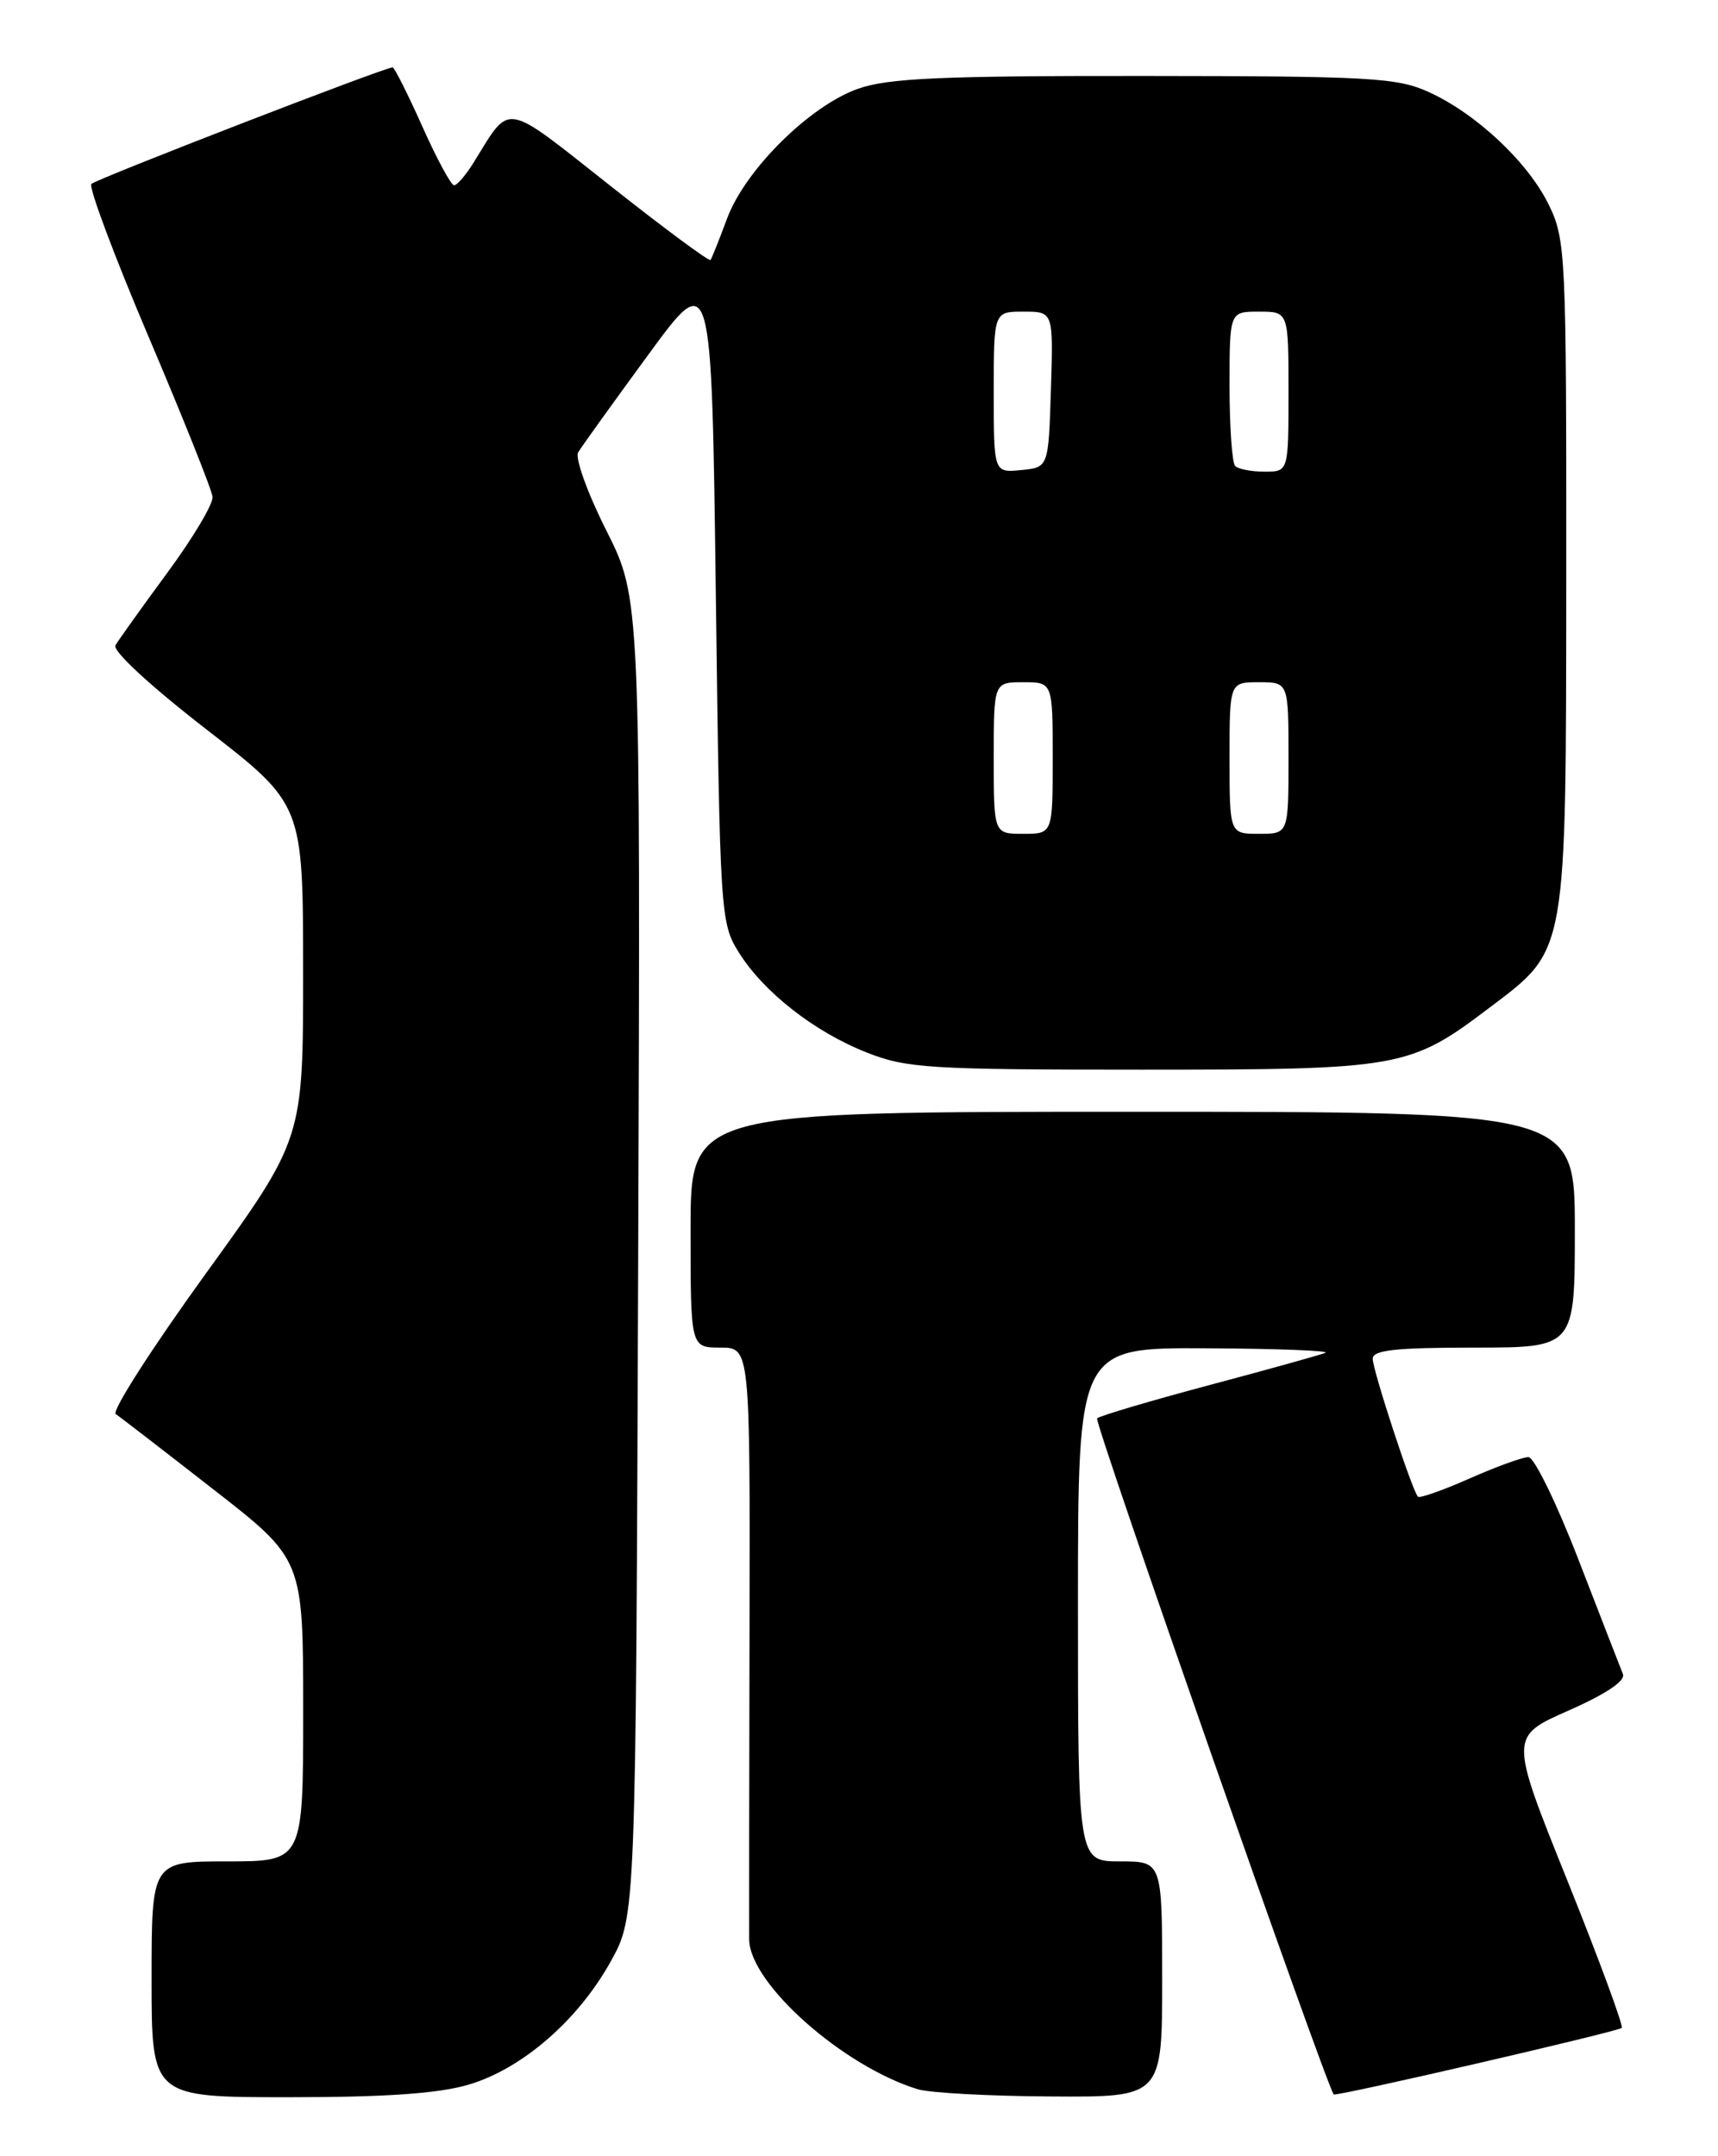 <?xml version="1.0" encoding="UTF-8" standalone="no"?>
<!DOCTYPE svg PUBLIC "-//W3C//DTD SVG 1.1//EN" "http://www.w3.org/Graphics/SVG/1.1/DTD/svg11.dtd" >
<svg xmlns="http://www.w3.org/2000/svg" xmlns:xlink="http://www.w3.org/1999/xlink" version="1.1" viewBox="0 0 204 256">
 <g >
 <path fill="currentColor"
d=" M 55.67 247.50 C 62.01 245.62 68.66 239.85 72.53 232.86 C 75.50 227.50 75.50 227.50 75.78 149.29 C 76.06 71.07 76.06 71.07 72.00 62.99 C 69.76 58.55 68.26 54.37 68.65 53.71 C 69.05 53.04 72.78 47.85 76.94 42.17 C 84.50 31.84 84.50 31.84 85.00 70.67 C 85.49 108.53 85.55 109.59 87.71 113.05 C 90.65 117.78 96.70 122.52 102.96 124.98 C 107.65 126.83 110.36 127.00 135.52 127.00 C 166.41 127.00 167.36 126.83 176.91 119.61 C 186.14 112.62 185.95 113.66 185.98 68.07 C 186.00 30.28 185.91 28.45 183.94 24.38 C 181.48 19.29 175.33 13.51 169.64 10.92 C 165.89 9.22 162.70 9.04 135.88 9.02 C 111.72 9.00 105.44 9.28 101.88 10.54 C 96.15 12.56 88.47 20.17 86.33 25.96 C 85.40 28.46 84.52 30.67 84.37 30.87 C 84.22 31.08 78.86 27.11 72.46 22.05 C 59.64 11.93 60.70 12.11 56.27 19.25 C 55.34 20.76 54.28 22.00 53.92 22.00 C 53.56 22.00 51.86 18.85 50.14 15.00 C 48.42 11.15 46.83 8.00 46.62 8.00 C 45.66 8.00 11.43 21.25 10.85 21.84 C 10.50 22.20 13.56 30.38 17.65 40.00 C 21.74 49.62 25.16 58.17 25.24 59.00 C 25.32 59.83 22.91 63.88 19.87 68.00 C 16.84 72.12 14.07 76.00 13.71 76.61 C 13.32 77.26 17.80 81.40 24.52 86.61 C 35.99 95.50 35.99 95.50 35.99 115.36 C 36.00 135.22 36.00 135.22 24.41 151.25 C 18.04 160.06 13.24 167.55 13.74 167.89 C 14.24 168.22 19.45 172.24 25.32 176.82 C 36.00 185.13 36.00 185.13 36.00 203.07 C 36.00 221.00 36.00 221.00 27.00 221.00 C 18.00 221.00 18.00 221.00 18.00 235.00 C 18.00 249.00 18.00 249.00 34.32 249.00 C 45.89 249.00 52.10 248.56 55.67 247.50 Z  M 138.00 235.00 C 138.00 221.00 138.00 221.00 133.00 221.00 C 128.00 221.00 128.00 221.00 128.00 190.50 C 128.00 160.00 128.00 160.00 143.25 160.08 C 151.64 160.12 158.00 160.37 157.38 160.62 C 156.76 160.87 150.53 162.61 143.53 164.47 C 136.53 166.34 130.56 168.11 130.27 168.40 C 129.88 168.79 157.44 247.51 158.37 248.67 C 158.60 248.96 192.13 241.21 192.57 240.77 C 192.79 240.54 189.89 232.67 186.11 223.27 C 179.24 206.19 179.24 206.19 186.23 203.10 C 190.69 201.14 193.04 199.56 192.71 198.76 C 192.43 198.07 190.07 191.99 187.46 185.25 C 184.86 178.51 182.17 173.00 181.49 173.00 C 180.81 173.00 177.66 174.14 174.50 175.54 C 171.34 176.94 168.58 177.91 168.37 177.70 C 167.70 177.03 163.00 162.70 163.00 161.32 C 163.00 160.30 165.71 160.00 175.00 160.00 C 187.00 160.00 187.00 160.00 187.00 146.00 C 187.00 132.00 187.00 132.00 134.50 132.00 C 82.00 132.00 82.00 132.00 82.00 146.00 C 82.00 160.00 82.00 160.00 85.54 160.00 C 89.07 160.00 89.07 160.00 89.00 193.75 C 88.96 212.31 88.94 228.76 88.96 230.29 C 89.03 235.52 100.12 245.35 109.00 248.06 C 110.38 248.48 117.46 248.87 124.75 248.91 C 138.00 249.00 138.00 249.00 138.00 235.00 Z  M 118.00 90.00 C 118.00 81.00 118.00 81.00 121.50 81.00 C 125.00 81.00 125.00 81.00 125.00 90.00 C 125.00 99.00 125.00 99.00 121.50 99.00 C 118.00 99.00 118.00 99.00 118.00 90.00 Z  M 146.00 90.00 C 146.00 81.00 146.00 81.00 149.50 81.00 C 153.00 81.00 153.00 81.00 153.00 90.00 C 153.00 99.00 153.00 99.00 149.50 99.00 C 146.00 99.00 146.00 99.00 146.00 90.00 Z  M 118.00 46.56 C 118.00 37.00 118.00 37.00 121.54 37.00 C 125.08 37.00 125.08 37.00 124.79 46.25 C 124.50 55.50 124.50 55.50 121.25 55.81 C 118.00 56.13 118.00 56.13 118.00 46.56 Z  M 146.67 55.33 C 146.30 54.97 146.00 50.69 146.00 45.83 C 146.00 37.00 146.00 37.00 149.50 37.00 C 153.00 37.00 153.00 37.00 153.00 46.50 C 153.00 56.00 153.00 56.00 150.17 56.00 C 148.61 56.00 147.03 55.70 146.67 55.33 Z "/>
</g>
</svg>